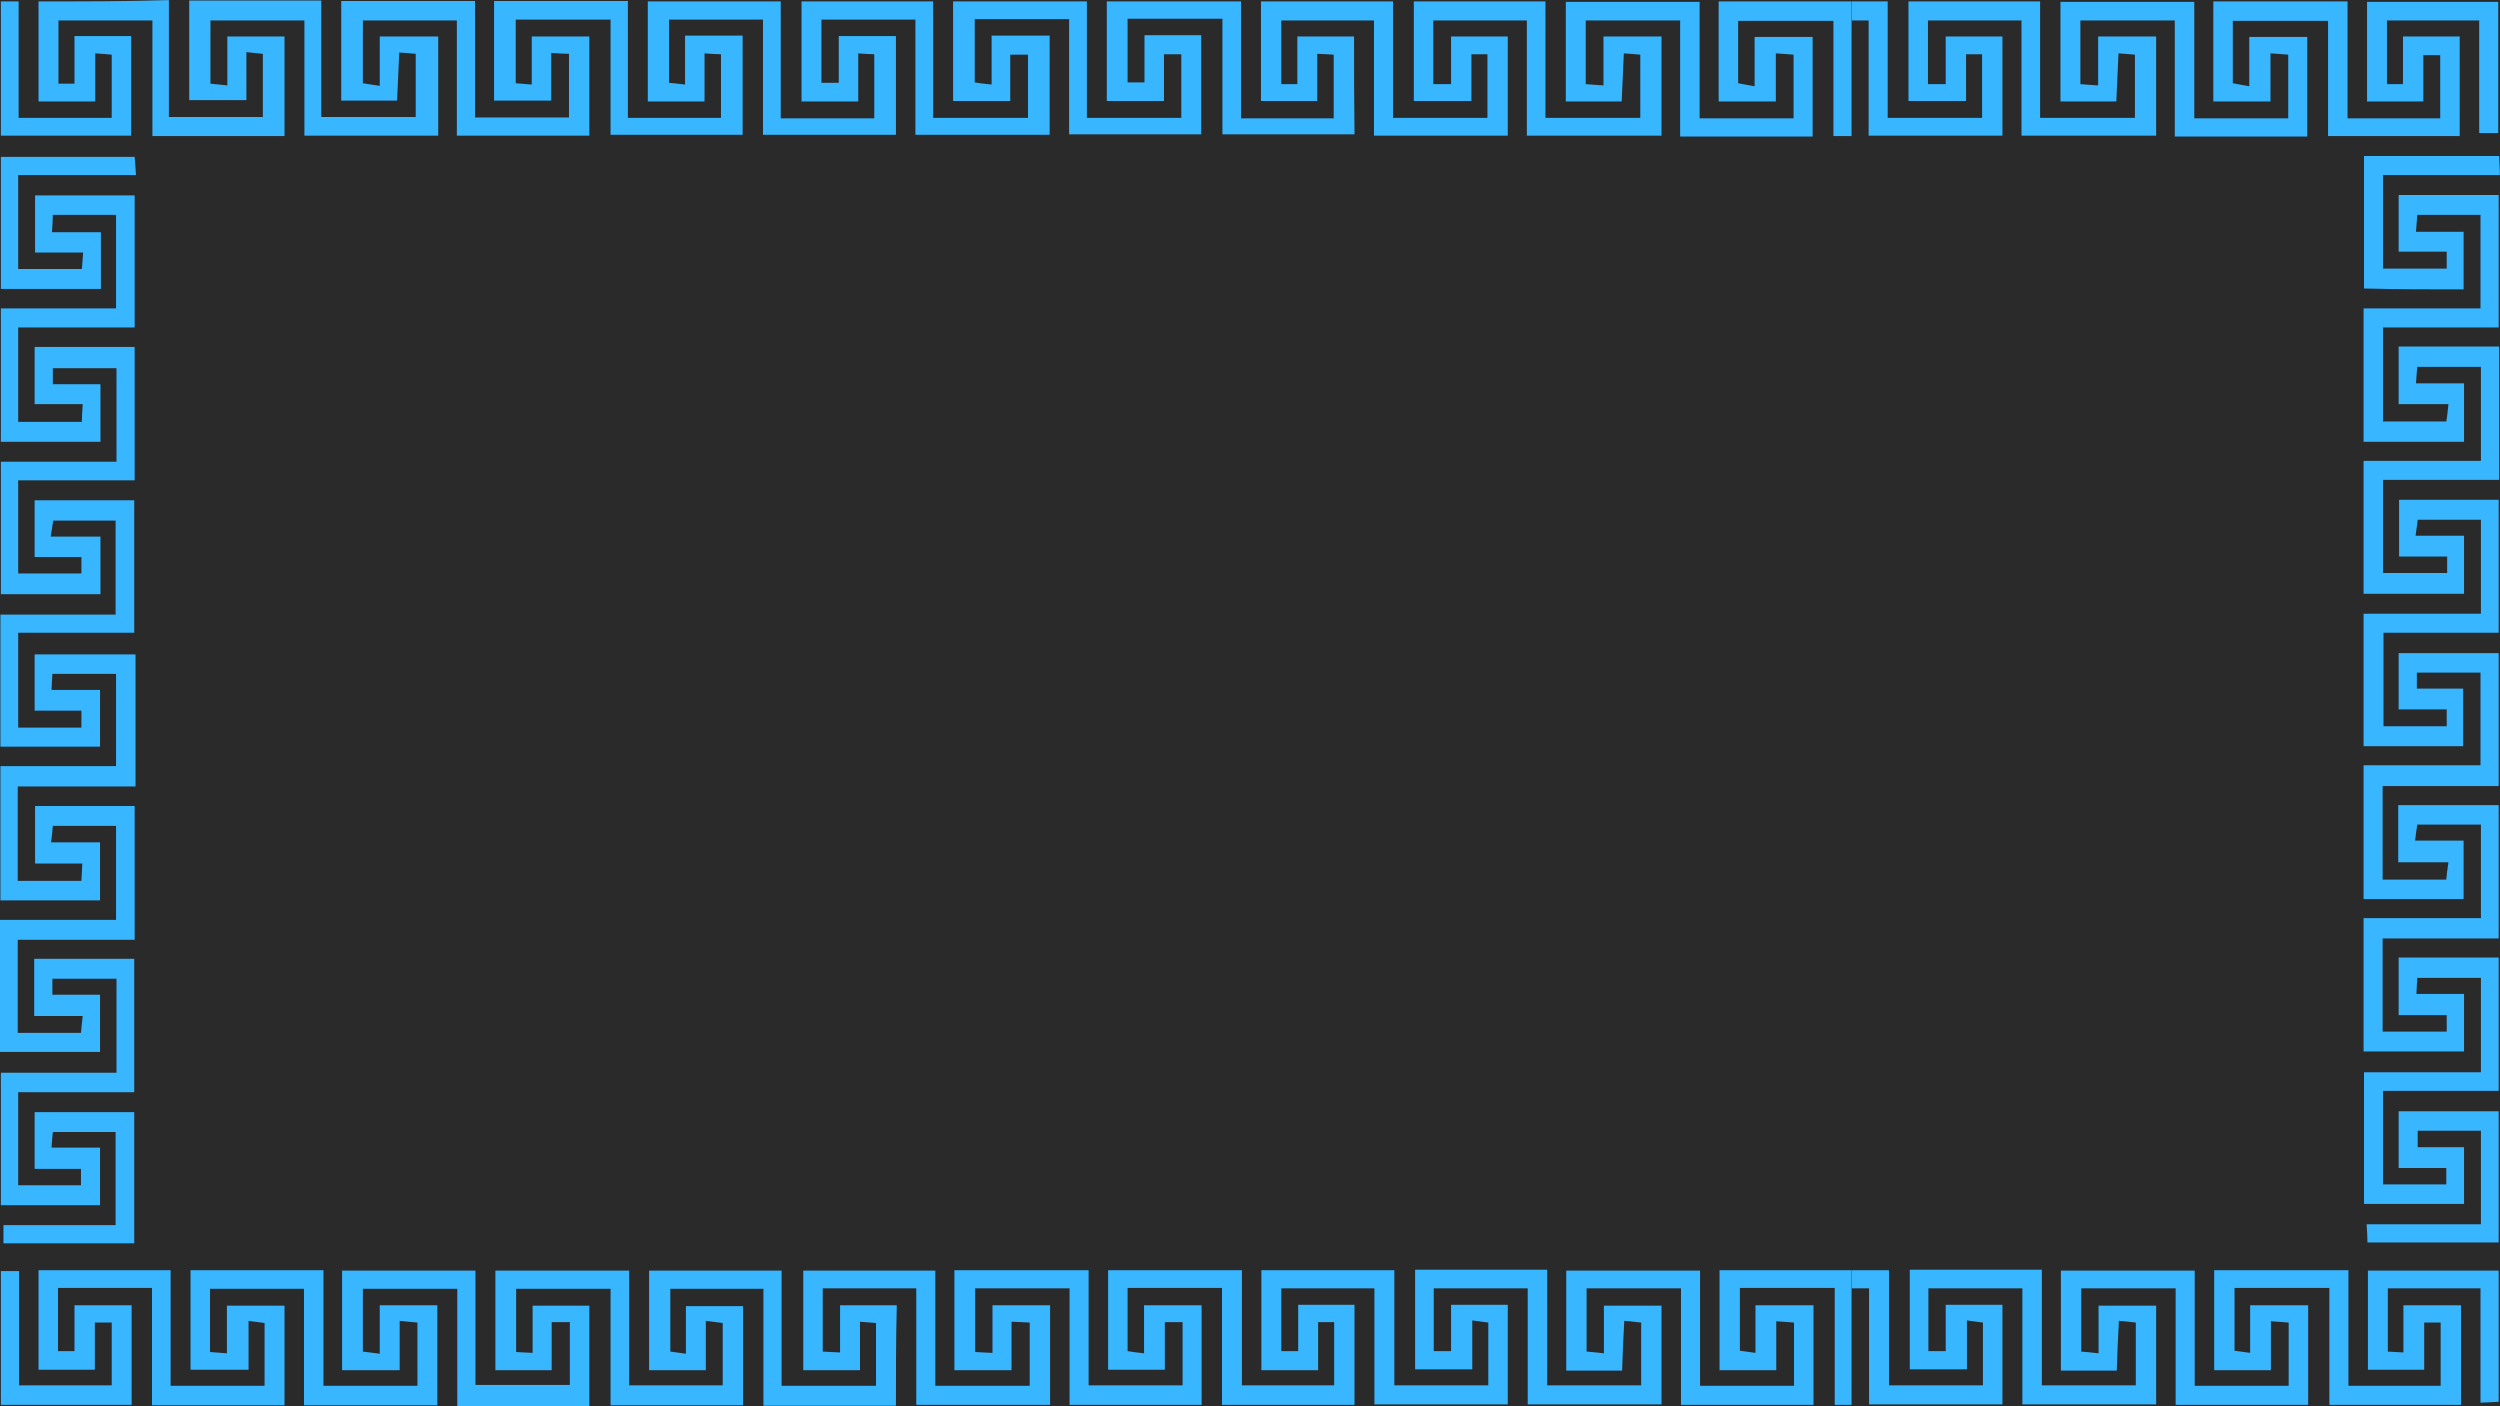 <svg xmlns="http://www.w3.org/2000/svg" xmlns:xlink="http://www.w3.org/1999/xlink" width="1920" zoomAndPan="magnify" viewBox="0 0 1440 810" height="1080" preserveAspectRatio="xMidYMid meet" version="1.0"><defs><clipPath id="19d5f11ee8"><path d="M 0 0 L 1066.5 0 L 1066.5 810 L 0 810 Z M 0 0 " clip-rule="nonzero"/></clipPath><clipPath id="5927edd1dc"><path d="M 1066.613 0 L 1439.918 0 L 1439.918 810 L 1066.613 810 Z M 1066.613 0 " clip-rule="nonzero"/></clipPath></defs><rect x="-144" width="1728" fill="#ffffff" y="-81" height="972" fill-opacity="1"/><rect x="-144" width="1728" fill="#2a2a2a" y="-81" height="972" fill-opacity="1"/><g clip-path="url(#19d5f11ee8)"><path fill="#38b6ff" d="M 516.055 809.688 C 490.613 809.688 465.918 809.688 439.73 809.688 C 439.73 787.238 439.73 765.039 439.73 742.344 C 421.273 742.344 404.062 742.344 386.105 742.344 C 386.105 753.816 386.105 765.539 386.105 778.508 C 388.348 778.758 391.094 779.258 395.082 779.754 C 395.082 770.027 395.082 761.547 395.082 752.32 C 406.559 752.32 417.031 752.32 428.008 752.32 C 428.008 771.273 428.008 789.98 428.008 809.438 C 403.066 809.438 378.121 809.438 351.684 809.438 C 351.684 787.488 351.684 765.289 351.684 742.344 C 332.977 742.344 315.52 742.344 297.309 742.344 C 297.309 754.066 297.309 765.789 297.309 778.758 C 300.055 779.008 302.797 779.008 306.789 779.258 C 306.789 769.777 306.789 761.051 306.789 752.07 C 318.012 752.07 328.238 752.07 339.461 752.07 C 339.461 771.273 339.461 790.48 339.461 809.938 C 314.27 809.938 289.578 809.938 263.391 809.938 C 263.391 787.488 263.391 765.289 263.391 742.344 C 244.684 742.344 227.223 742.344 209.016 742.344 C 209.016 754.066 209.016 765.789 209.016 778.508 C 211.508 778.758 214.504 779.258 218.742 779.754 C 218.742 769.777 218.742 761.051 218.742 751.82 C 230.465 751.82 240.691 751.82 251.914 751.82 C 251.914 770.777 251.914 789.484 251.914 809.438 C 226.723 809.438 201.281 809.438 175.094 809.438 C 175.094 787.488 175.094 765.289 175.094 742.344 C 156.637 742.344 139.176 742.344 120.969 742.344 C 120.969 754.316 120.969 766.039 120.969 778.758 C 123.715 779.008 126.707 779.258 130.695 779.508 C 130.695 770.027 130.695 761.547 130.695 752.07 C 142.172 752.07 152.645 752.07 163.871 752.07 C 163.871 771.273 163.871 789.98 163.871 809.438 C 138.43 809.438 113.488 809.438 87.547 809.438 C 87.547 786.738 87.547 764.539 87.547 741.844 C 69.09 741.844 51.629 741.844 33.422 741.844 C 33.422 754.066 33.422 765.789 33.422 778.258 C 36.414 778.258 39.41 778.258 42.902 778.258 C 42.902 769.281 42.902 761.051 42.902 751.82 C 54.125 751.82 64.602 751.82 75.824 751.82 C 75.824 770.777 75.824 789.734 75.824 809.188 C 50.633 809.188 25.941 809.188 0.5 809.188 C 0.5 783.746 0.5 758.305 0.5 732.117 C 3.742 732.117 6.984 732.117 10.973 732.117 C 10.973 754.066 10.973 775.516 10.973 797.965 C 28.934 797.965 46.391 797.965 64.352 797.965 C 64.352 785.992 64.352 774.27 64.352 761.797 C 61.109 761.797 58.363 761.797 54.625 761.797 C 54.625 771.273 54.625 779.754 54.625 788.984 C 43.648 788.984 33.422 788.984 22.199 788.984 C 22.199 770.027 22.199 751.32 22.199 731.617 C 47.141 731.617 72.082 731.617 98.273 731.617 C 98.273 753.816 98.273 775.516 98.273 798.211 C 116.98 798.211 134.438 798.211 152.395 798.211 C 152.395 786.242 152.395 774.52 152.395 762.047 C 149.902 761.797 147.16 761.297 143.168 760.801 C 143.168 770.277 143.168 779.258 143.168 788.984 C 131.445 788.984 120.969 788.984 109.746 788.984 C 109.746 770.027 109.746 751.07 109.746 731.617 C 135.188 731.617 160.129 731.617 186.316 731.617 C 186.316 753.816 186.316 775.516 186.316 798.211 C 204.773 798.211 222.234 798.211 240.441 798.211 C 240.441 786.488 240.441 774.766 240.441 761.797 C 237.699 761.547 234.707 761.297 230.215 760.801 C 230.215 771.027 230.215 780.004 230.215 789.234 C 218.242 789.234 208.016 789.234 197.043 789.234 C 197.043 770.027 197.043 751.32 197.043 731.867 C 221.984 731.867 247.426 731.867 273.863 731.867 C 273.863 753.316 273.863 775.016 273.863 797.715 C 292.57 797.715 310.031 797.715 328.238 797.715 C 328.238 785.992 328.238 774.02 328.238 761.547 C 324.746 761.547 321.754 761.547 317.762 761.547 C 317.762 771.027 317.762 780.004 317.762 789.234 C 306.289 789.234 296.062 789.234 285.34 789.234 C 285.34 770.027 285.34 751.32 285.34 731.867 C 310.531 731.867 335.969 731.867 362.41 731.867 C 362.41 753.566 362.41 775.266 362.41 797.965 C 380.867 797.965 398.324 797.965 416.285 797.965 C 416.285 786.242 416.285 774.766 416.285 762.047 C 413.789 761.797 410.797 761.297 406.559 760.801 C 406.559 770.777 406.559 779.754 406.559 789.234 C 395.332 789.234 385.105 789.234 373.883 789.234 C 373.883 770.277 373.883 751.32 373.883 731.867 C 398.824 731.867 423.766 731.867 450.207 731.867 C 450.207 753.816 450.207 775.766 450.207 798.211 C 468.914 798.211 486.371 798.211 504.578 798.211 C 504.578 786.242 504.578 774.52 504.578 762.047 C 501.836 761.797 499.094 761.547 495.352 761.297 C 495.352 770.777 495.352 779.754 495.352 789.234 C 484.125 789.234 473.902 789.234 462.676 789.234 C 462.676 770.527 462.676 751.57 462.676 731.867 C 487.617 731.867 512.562 731.867 538.75 731.867 C 538.75 754.066 538.75 775.766 538.75 798.211 C 557.457 798.211 574.918 798.211 593.125 798.211 C 593.125 786.242 593.125 774.52 593.125 761.797 C 590.133 761.547 587.137 761.547 582.648 761.297 C 582.648 771.027 582.648 780.004 582.648 789.234 C 571.176 789.234 560.949 789.234 549.727 789.234 C 549.727 770.027 549.727 751.32 549.727 731.617 C 575.164 731.617 600.605 731.617 627.047 731.617 C 627.047 753.566 627.047 775.516 627.047 797.965 C 645.504 797.965 662.961 797.965 681.168 797.965 C 681.168 785.742 681.168 774.02 681.168 761.547 C 678.176 761.547 675.184 761.547 670.945 761.547 C 670.945 770.777 670.945 779.508 670.945 788.984 C 659.469 788.984 649.242 788.984 638.27 788.984 C 638.27 770.027 638.27 751.07 638.27 731.617 C 663.711 731.617 688.902 731.617 715.34 731.617 C 715.34 753.566 715.34 775.266 715.34 797.965 C 733.297 797.965 750.508 797.965 768.469 797.965 C 768.469 785.992 768.469 774.02 768.469 761.547 C 765.723 761.547 762.98 761.547 759.238 761.547 C 759.238 771.027 759.238 779.754 759.238 789.234 C 747.766 789.234 737.539 789.234 726.562 789.234 C 726.562 770.027 726.562 751.07 726.562 731.617 C 752.004 731.617 776.949 731.617 803.137 731.617 C 803.137 753.816 803.137 775.516 803.137 797.965 C 821.594 797.965 839.055 797.965 857.262 797.965 C 857.262 785.992 857.262 774.27 857.262 761.797 C 854.766 761.547 852.023 761.051 848.031 760.551 C 848.031 770.277 848.031 779.008 848.031 788.734 C 836.559 788.734 826.332 788.734 815.109 788.734 C 815.109 770.277 815.109 751.32 815.109 731.367 C 840.051 731.367 865.242 731.367 891.184 731.367 C 891.184 753.816 891.184 775.516 891.184 797.965 C 909.891 797.965 927.098 797.965 945.309 797.965 C 945.309 785.742 945.309 774.02 945.309 761.797 C 942.312 761.547 939.57 761.051 935.578 760.801 C 935.082 770.527 934.582 779.754 934.332 789.484 C 923.359 789.484 913.133 789.484 902.156 789.484 C 902.156 770.277 902.156 751.32 902.156 731.867 C 927.348 731.867 952.789 731.867 979.227 731.867 C 979.227 754.066 979.227 775.766 979.227 798.211 C 997.684 798.211 1015.145 798.211 1033.352 798.211 C 1033.352 786.242 1033.352 774.52 1033.352 761.797 C 1030.109 761.547 1027.367 761.297 1023.125 761.051 C 1023.125 770.777 1023.125 779.754 1023.125 789.234 C 1011.652 789.234 1001.426 789.234 990.453 789.234 C 990.453 770.027 990.453 751.32 990.453 731.617 C 1015.895 731.617 1041.336 731.617 1067.773 731.617 C 1067.773 754.066 1067.773 775.766 1067.773 798.211 C 1085.98 798.211 1102.941 798.211 1120.898 798.211 C 1120.898 785.992 1120.898 774.52 1120.898 761.797 C 1117.906 761.797 1115.164 761.797 1111.422 761.797 C 1111.422 771.027 1111.422 779.508 1111.422 788.984 C 1100.445 788.984 1090.219 788.984 1078.996 788.984 C 1078.996 770.527 1078.996 751.57 1078.996 731.867 C 1103.688 731.867 1128.633 731.867 1154.32 731.867 C 1154.32 756.559 1154.32 781.5 1154.32 807.441 C 1151.078 807.691 1148.086 807.691 1143.848 807.941 C 1143.848 785.742 1143.848 764.293 1143.848 742.094 C 1125.637 742.094 1108.43 742.094 1090.469 742.094 C 1090.469 753.816 1090.469 765.789 1090.469 778.508 C 1093.215 778.758 1095.707 778.758 1099.449 779.008 C 1099.449 769.777 1099.449 761.297 1099.449 751.82 C 1110.922 751.82 1121.398 751.82 1132.621 751.82 C 1132.621 771.027 1132.621 789.734 1132.621 809.188 C 1107.43 809.188 1082.738 809.188 1056.797 809.188 C 1056.797 786.988 1056.797 765.039 1056.797 741.844 C 1038.09 741.844 1020.633 741.844 1002.176 741.844 C 1002.176 753.316 1002.176 764.789 1002.176 778.008 C 1004.172 778.258 1007.164 778.758 1011.152 779.258 C 1011.152 769.531 1011.152 761.051 1011.152 751.82 C 1022.629 751.82 1033.102 751.82 1044.578 751.82 C 1044.578 770.777 1044.578 789.484 1044.578 809.188 C 1019.387 809.188 994.441 809.188 968.254 809.188 C 968.254 786.988 968.254 764.789 968.254 742.094 C 949.547 742.094 932.336 742.094 913.879 742.094 C 913.879 754.066 913.879 765.789 913.879 778.508 C 916.871 778.758 919.617 779.008 923.855 779.508 C 923.855 770.027 923.855 761.547 923.855 752.07 C 935.328 752.07 946.055 752.07 957.031 752.07 C 957.031 770.777 957.031 789.484 957.031 808.938 C 931.84 808.938 906.398 808.938 879.957 808.938 C 879.957 787.238 879.957 765.039 879.957 742.094 C 861.25 742.094 843.793 742.094 825.836 742.094 C 825.836 754.066 825.836 765.789 825.836 778.258 C 828.828 778.258 831.82 778.258 835.812 778.258 C 835.812 769.281 835.812 760.801 835.812 751.57 C 847.285 751.57 857.512 751.57 868.484 751.57 C 868.484 770.527 868.484 789.234 868.484 808.938 C 843.293 808.938 818.102 808.938 791.664 808.938 C 791.664 786.488 791.664 764.789 791.664 742.094 C 773.457 742.094 755.996 742.094 738.039 742.094 C 738.039 753.816 738.039 765.539 738.039 778.258 C 741.031 778.258 743.773 778.258 747.766 778.258 C 747.766 769.281 747.766 760.801 747.766 751.57 C 758.988 751.57 769.215 751.57 780.191 751.57 C 780.191 770.777 780.191 789.734 780.191 809.188 C 755 809.188 730.055 809.188 703.867 809.188 C 703.867 786.738 703.867 764.539 703.867 741.844 C 685.16 741.844 667.699 741.844 649.492 741.844 C 649.492 754.066 649.492 765.789 649.492 778.258 C 652.238 778.758 654.73 779.008 658.973 779.508 C 658.973 769.777 658.973 761.051 658.973 751.82 C 670.695 751.82 680.922 751.82 692.145 751.82 C 692.145 770.777 692.145 789.734 692.145 809.188 C 667.203 809.188 642.262 809.188 616.07 809.188 C 616.07 787.238 616.07 765.039 616.07 742.094 C 597.363 742.094 579.906 742.094 561.695 742.094 C 561.695 754.066 561.695 766.039 561.695 778.758 C 564.691 779.008 567.434 779.008 571.672 779.258 C 571.672 769.777 571.672 761.051 571.672 751.82 C 583.398 751.82 593.621 751.82 604.848 751.82 C 604.848 770.777 604.848 789.734 604.848 809.188 C 579.156 809.188 553.965 809.188 527.777 809.188 C 527.777 786.738 527.777 764.789 527.777 742.094 C 509.566 742.094 492.109 742.094 473.902 742.094 C 473.902 754.066 473.902 765.789 473.902 778.508 C 476.895 778.758 479.637 778.758 483.879 779.008 C 483.879 769.531 483.879 761.051 483.879 751.82 C 495.102 751.82 505.578 751.82 516.551 751.82 C 516.055 770.777 516.055 789.73 516.055 809.688 Z M 779.941 21.016 C 768.965 21.016 758.738 21.016 747.266 21.016 C 747.266 30.492 747.266 39.223 747.266 48.453 C 743.523 48.453 740.781 48.453 738.039 48.453 C 738.039 35.73 738.039 23.758 738.039 11.789 C 755.996 11.789 773.207 11.789 791.414 11.789 C 791.414 34.234 791.414 56.184 791.414 78.133 C 817.852 78.133 843.043 78.133 868.484 78.133 C 868.484 58.68 868.484 40.223 868.484 21.016 C 857.512 21.016 847.285 21.016 835.812 21.016 C 835.812 30.246 835.812 38.973 835.812 48.453 C 831.57 48.453 828.828 48.453 825.586 48.453 C 825.586 35.73 825.586 24.258 825.586 11.789 C 843.543 11.789 861.004 11.789 879.461 11.789 C 879.461 34.234 879.461 56.184 879.461 78.133 C 905.898 78.133 931.34 78.133 957.031 78.133 C 957.031 58.93 957.031 40.223 957.031 21.016 C 946.055 21.016 935.328 21.016 923.605 21.016 C 923.605 30.246 923.605 39.223 923.605 49.199 C 919.367 48.949 916.375 48.703 913.383 48.453 C 913.383 35.73 913.383 24.008 913.383 11.789 C 931.59 11.789 949.047 11.789 967.754 11.789 C 967.754 34.484 967.754 56.434 967.754 78.633 C 993.945 78.633 1018.637 78.633 1044.078 78.633 C 1044.078 59.176 1044.078 40.469 1044.078 21.266 C 1032.855 21.266 1022.379 21.266 1010.656 21.266 C 1010.656 30.742 1010.656 39.723 1010.656 49.699 C 1006.664 48.949 1003.672 48.453 1001.176 47.953 C 1001.176 35.234 1001.176 23.758 1001.176 12.035 C 1019.387 12.035 1037.094 12.035 1056.051 12.035 C 1056.051 34.734 1056.051 56.434 1056.051 78.383 C 1081.988 78.383 1106.684 78.383 1131.875 78.383 C 1131.875 58.93 1131.875 40.223 1131.875 21.016 C 1120.898 21.016 1110.672 21.016 1099.199 21.016 C 1099.199 30.492 1099.199 39.223 1099.199 48.453 C 1095.457 48.453 1092.715 48.453 1089.973 48.453 C 1089.973 35.73 1089.973 23.758 1089.973 11.789 C 1107.93 11.789 1125.141 11.789 1143.098 11.789 C 1143.098 33.734 1143.098 54.688 1143.098 76.637 C 1147.34 76.637 1150.582 76.637 1154.074 76.637 C 1154.074 51.195 1154.074 26.254 1154.074 1.062 C 1128.383 1.062 1103.191 1.062 1078.496 1.062 C 1078.496 20.766 1078.496 39.723 1078.496 58.43 C 1089.723 58.43 1099.949 58.43 1110.922 58.43 C 1110.922 49.199 1110.922 40.719 1110.922 31.742 C 1114.664 31.742 1117.656 31.742 1120.648 31.742 C 1120.648 44.211 1120.648 55.934 1120.648 68.156 C 1102.941 68.156 1085.73 68.156 1067.273 68.156 C 1067.273 45.461 1067.273 23.262 1067.273 0.812 C 1040.586 0.812 1015.145 0.812 989.953 0.812 C 989.953 20.516 989.953 39.223 989.953 58.43 C 1000.926 58.43 1011.152 58.43 1022.875 58.43 C 1022.875 48.949 1022.875 40.223 1022.875 30.742 C 1027.117 30.992 1030.109 31.242 1033.102 31.492 C 1033.102 44.211 1033.102 55.934 1033.102 68.156 C 1014.895 68.156 997.438 68.156 978.98 68.156 C 978.98 45.211 978.98 23.262 978.98 1.062 C 952.539 1.062 927.098 1.062 901.906 1.062 C 901.906 20.766 901.906 39.723 901.906 58.43 C 913.133 58.43 923.359 58.43 934.082 58.43 C 934.582 48.949 934.832 40.223 935.328 30.742 C 939.32 30.992 942.062 31.242 944.809 31.492 C 944.809 44.211 944.809 56.184 944.809 67.906 C 926.352 67.906 908.891 67.906 890.184 67.906 C 890.184 44.961 890.184 22.762 890.184 0.812 C 864.246 0.812 839.551 0.812 814.359 0.812 C 814.359 20.266 814.359 39.223 814.359 58.18 C 825.586 58.18 836.059 58.18 847.535 58.18 C 847.535 48.949 847.535 40.223 847.535 31.242 C 851.027 31.242 853.77 31.242 856.762 31.242 C 856.762 43.715 856.762 55.684 856.762 67.906 C 838.555 67.906 821.094 67.906 802.387 67.906 C 802.387 44.961 802.387 22.762 802.387 0.812 C 776.199 0.812 751.008 0.812 726.316 0.812 C 726.316 20.516 726.316 39.473 726.316 58.18 C 737.539 58.18 747.766 58.18 758.738 58.18 C 758.738 48.949 758.738 40.473 758.738 30.992 C 762.73 31.242 765.473 31.242 768.219 31.492 C 768.219 44.211 768.219 55.934 768.219 68.156 C 750.508 68.156 733.297 68.156 714.84 68.156 C 714.84 45.461 714.84 23.262 714.84 0.812 C 688.152 0.812 662.961 0.812 637.52 0.812 C 637.52 20.516 637.52 39.223 637.52 58.18 C 648.496 58.18 658.723 58.18 670.445 58.18 C 670.445 48.703 670.445 39.973 670.445 31.242 C 674.684 31.242 677.18 31.242 680.422 31.242 C 680.422 43.715 680.422 55.684 680.422 67.906 C 662.215 67.906 644.754 67.906 626.047 67.906 C 626.047 44.961 626.047 22.762 626.047 0.812 C 599.859 0.812 574.668 0.812 548.977 0.812 C 548.977 20.266 548.977 39.223 548.977 58.18 C 559.949 58.18 570.426 58.18 581.898 58.18 C 581.898 48.949 581.898 40.473 581.898 31.492 C 585.891 31.492 588.883 31.492 592.125 31.492 C 592.125 44.211 592.125 56.184 592.125 67.906 C 573.668 67.906 556.211 67.906 537.504 67.906 C 537.504 44.961 537.504 22.762 537.504 0.812 C 511.562 0.812 486.871 0.812 461.68 0.812 C 461.68 20.266 461.68 39.223 461.68 58.43 C 472.652 58.43 482.879 58.43 494.352 58.43 C 494.352 49.199 494.352 40.223 494.352 30.742 C 498.344 30.992 500.84 31.242 503.582 31.242 C 503.582 43.961 503.582 55.934 503.582 68.156 C 485.625 68.156 468.414 68.156 449.707 68.156 C 449.707 45.461 449.707 23.262 449.707 0.812 C 423.27 0.812 398.324 0.812 373.133 0.812 C 373.133 20.266 373.133 39.223 373.133 58.43 C 384.109 58.43 394.336 58.43 405.809 58.43 C 405.809 49.199 405.809 40.223 405.809 30.742 C 409.801 30.992 412.543 31.242 415.285 31.242 C 415.285 43.961 415.285 55.934 415.285 67.906 C 397.328 67.906 380.117 67.906 361.66 67.906 C 361.66 44.961 361.66 22.762 361.66 0.562 C 335.223 0.562 310.281 0.562 284.59 0.562 C 284.59 20.02 284.59 38.973 284.59 57.93 C 295.812 57.93 306.289 57.93 317.512 57.93 C 317.512 48.453 317.512 39.973 317.512 30.492 C 321.504 30.742 324.496 30.992 327.738 30.992 C 327.738 43.715 327.738 55.438 327.738 67.656 C 309.531 67.656 292.074 67.656 273.613 67.656 C 273.613 44.961 273.613 22.762 273.613 0.562 C 247.176 0.562 221.734 0.562 196.543 0.562 C 196.543 20.266 196.543 39.223 196.543 57.93 C 207.77 57.93 217.996 57.93 228.719 57.93 C 229.219 48.453 229.469 39.723 229.965 30.246 C 233.957 30.492 236.699 30.742 239.445 30.992 C 239.445 43.715 239.445 55.684 239.445 67.41 C 220.988 67.41 203.777 67.41 185.07 67.41 C 185.07 44.461 185.07 22.512 185.07 0.312 C 158.883 0.312 133.938 0.312 108.996 0.312 C 108.996 20.02 108.996 38.727 108.996 57.68 C 120.223 57.68 130.449 57.68 141.922 57.68 C 141.922 48.203 141.922 39.473 141.922 29.996 C 145.91 30.492 148.656 30.742 151.398 30.992 C 151.398 43.465 151.398 55.188 151.398 67.41 C 133.441 67.41 115.98 67.41 97.273 67.41 C 97.273 44.461 97.273 22.262 97.273 0.062 C 72.332 0.812 47.141 0.812 22.199 0.812 C 22.199 20.516 22.199 39.223 22.199 58.43 C 33.172 58.43 43.398 58.43 54.871 58.43 C 54.871 48.949 54.871 40.223 54.871 30.742 C 58.863 30.992 61.605 31.242 64.352 31.492 C 64.352 43.961 64.352 55.684 64.352 67.906 C 46.391 67.906 29.184 67.906 10.727 67.906 C 10.727 45.211 10.727 23.262 10.727 0.812 C 6.734 0.812 3.742 0.812 0.5 0.812 C 0.5 26.754 0.5 52.441 0.5 78.133 C 25.941 78.133 50.633 78.133 75.574 78.133 C 75.574 58.68 75.574 39.723 75.574 20.766 C 64.602 20.766 54.125 20.766 42.902 20.766 C 42.902 30.246 42.902 38.973 42.902 48.203 C 39.16 48.203 36.414 48.203 33.672 48.203 C 33.672 35.48 33.672 23.512 33.672 11.789 C 51.879 11.789 69.34 11.789 87.797 11.789 C 87.797 34.484 87.797 56.434 87.797 78.383 C 113.984 78.383 138.926 78.383 163.871 78.383 C 163.871 58.93 163.871 39.973 163.871 21.016 C 152.895 21.016 142.418 21.016 130.945 21.016 C 130.945 30.492 130.945 39.473 130.945 49.199 C 126.707 48.703 123.715 48.453 121.219 48.203 C 121.219 35.234 121.219 23.512 121.219 11.789 C 139.676 11.789 156.887 11.789 175.344 11.789 C 175.344 34.484 175.344 56.184 175.344 78.133 C 201.781 78.133 226.973 78.133 252.414 78.133 C 252.414 58.68 252.414 40.223 252.414 21.016 C 241.191 21.016 230.715 21.016 218.742 21.016 C 218.742 30.492 218.742 39.473 218.742 49.449 C 214.504 48.703 211.508 48.453 209.016 47.953 C 209.016 34.984 209.016 23.262 209.016 11.789 C 227.473 11.789 244.934 11.789 263.141 11.789 C 263.141 34.484 263.141 56.184 263.141 78.133 C 289.078 78.133 314.27 78.133 339.461 78.133 C 339.461 58.68 339.461 39.723 339.461 21.016 C 327.988 21.016 317.512 21.016 306.289 21.016 C 306.289 30.492 306.289 38.973 306.289 48.703 C 302.547 48.453 299.805 48.203 297.062 47.953 C 297.062 34.984 297.062 23.262 297.062 11.289 C 315.27 11.289 332.727 11.289 351.684 11.289 C 351.684 33.984 351.684 56.184 351.684 77.633 C 377.875 77.633 402.566 77.633 427.758 77.633 C 427.758 58.18 427.758 39.723 427.758 20.516 C 416.781 20.516 406.059 20.516 394.586 20.516 C 394.586 30.246 394.586 38.973 394.586 48.703 C 390.844 48.203 388.098 47.953 385.355 47.703 C 385.355 35.234 385.355 23.512 385.355 11.289 C 403.312 11.289 420.773 11.289 439.48 11.289 C 439.48 33.984 439.48 55.684 439.48 77.633 C 465.668 77.633 490.613 77.633 516.055 77.633 C 516.055 58.18 516.055 39.723 516.055 20.766 C 505.078 20.766 494.602 20.766 483.129 20.766 C 483.129 30.246 483.129 38.727 483.129 47.703 C 479.137 47.703 476.395 47.703 473.152 47.703 C 473.152 34.984 473.152 23.512 473.152 11.289 C 491.359 11.289 508.57 11.289 527.277 11.289 C 527.277 33.738 527.277 55.684 527.277 77.633 C 553.715 77.633 578.906 77.633 604.598 77.633 C 604.598 58.18 604.598 39.723 604.598 20.516 C 593.375 20.516 582.898 20.516 571.176 20.516 C 571.176 29.996 571.176 38.727 571.176 48.703 C 566.684 48.203 563.941 47.953 561.449 47.453 C 561.449 34.484 561.449 22.762 561.449 11.039 C 579.656 11.039 597.113 11.039 615.82 11.039 C 615.82 33.738 615.82 55.438 615.82 77.387 C 642.012 77.387 666.953 77.387 691.895 77.387 C 691.895 57.68 691.895 38.973 691.895 20.27 C 680.672 20.27 670.195 20.27 659.219 20.27 C 659.219 29.496 659.219 37.977 659.219 47.453 C 655.48 47.453 652.734 47.453 649.492 47.453 C 649.492 34.984 649.492 23.262 649.492 10.789 C 667.453 10.789 684.91 10.789 704.117 10.789 C 704.117 33.238 704.117 55.188 704.117 77.387 C 730.555 77.387 755.246 77.387 780.191 77.387 C 779.941 58.93 779.941 40.223 779.941 21.016 Z M 1134.117 166.68 C 1134.117 155.453 1134.117 144.977 1134.117 133.504 C 1124.641 133.504 1116.16 133.504 1106.684 133.504 C 1106.934 129.516 1107.18 126.52 1107.43 123.777 C 1120.152 123.777 1131.875 123.777 1143.848 123.777 C 1143.848 141.984 1143.848 159.445 1143.848 177.652 C 1120.898 177.652 1098.699 177.652 1076.504 177.652 C 1076.504 203.84 1076.504 228.785 1076.504 254.473 C 1095.957 254.473 1114.914 254.473 1134.367 254.473 C 1134.367 243.5 1134.367 232.773 1134.367 220.801 C 1125.141 220.801 1116.41 220.801 1106.684 220.801 C 1106.934 216.812 1107.18 214.066 1107.43 211.324 C 1119.902 211.324 1131.625 211.324 1144.094 211.324 C 1144.094 229.531 1144.094 246.992 1144.094 265.449 C 1121.398 265.449 1099.199 265.449 1076.504 265.449 C 1076.504 291.637 1076.504 316.582 1076.504 342.02 C 1095.957 342.02 1114.914 342.02 1134.367 342.02 C 1134.367 330.797 1134.367 320.32 1134.367 308.598 C 1124.891 308.598 1115.91 308.598 1106.434 308.598 C 1106.934 304.609 1107.43 302.113 1107.68 299.371 C 1120.152 299.371 1131.875 299.371 1144.094 299.371 C 1144.094 317.578 1144.094 334.789 1144.094 353.496 C 1121.148 353.496 1099.199 353.496 1076.504 353.496 C 1076.504 379.684 1076.504 404.625 1076.504 429.816 C 1095.957 429.816 1114.914 429.816 1133.871 429.816 C 1133.871 418.594 1133.871 408.117 1133.871 396.645 C 1124.391 396.645 1115.91 396.645 1107.18 396.645 C 1107.18 393.152 1107.18 390.41 1107.18 387.414 C 1119.902 387.414 1131.875 387.414 1143.848 387.414 C 1143.848 405.375 1143.848 422.586 1143.848 440.793 C 1121.148 440.793 1098.949 440.793 1076.504 440.793 C 1076.504 467.23 1076.504 492.672 1076.504 517.863 C 1096.207 517.863 1114.914 517.863 1134.117 517.863 C 1134.117 506.641 1134.117 495.914 1134.117 484.191 C 1124.641 484.191 1115.66 484.191 1106.184 484.191 C 1106.684 480.199 1106.934 477.707 1107.43 474.961 C 1119.902 474.961 1131.625 474.961 1144.094 474.961 C 1144.094 492.922 1144.094 510.379 1144.094 528.836 C 1121.398 528.836 1099.199 528.836 1076.504 528.836 C 1076.504 555.027 1076.504 579.969 1076.504 605.66 C 1095.957 605.66 1114.664 605.66 1134.367 605.66 C 1134.367 594.684 1134.367 584.211 1134.367 572.488 C 1125.141 572.488 1116.41 572.488 1106.934 572.488 C 1107.18 568.746 1107.18 566 1107.43 563.258 C 1120.152 563.258 1132.125 563.258 1144.098 563.258 C 1144.098 581.465 1144.098 598.926 1144.098 617.633 C 1121.148 617.633 1098.949 617.633 1076.754 617.633 C 1076.754 643.57 1076.754 668.266 1076.754 693.457 C 1096.457 693.457 1115.66 693.457 1134.367 693.457 C 1134.367 682.23 1134.367 672.004 1134.367 660.781 C 1125.141 660.781 1116.66 660.781 1107.68 660.781 C 1107.68 657.039 1107.68 654.047 1107.68 651.305 C 1120.402 651.305 1132.125 651.305 1144.098 651.305 C 1144.098 669.262 1144.098 686.723 1144.098 705.18 C 1121.648 705.18 1100.199 705.18 1078.25 705.18 C 1078.496 709.418 1078.746 712.41 1078.746 715.656 C 1104.438 715.656 1129.379 715.656 1154.32 715.656 C 1154.32 689.715 1154.32 664.773 1154.32 640.078 C 1134.617 640.078 1115.66 640.078 1096.707 640.078 C 1096.707 651.055 1096.707 661.281 1096.707 672.754 C 1106.184 672.754 1114.914 672.754 1124.141 672.754 C 1124.141 676.746 1124.141 679.738 1124.141 682.23 C 1111.422 682.23 1099.699 682.23 1087.727 682.23 C 1087.727 664.273 1087.727 646.812 1087.727 628.355 C 1110.426 628.355 1132.371 628.355 1154.32 628.355 C 1154.32 602.168 1154.32 577.227 1154.32 551.535 C 1134.867 551.535 1115.91 551.535 1096.707 551.535 C 1096.707 562.758 1096.707 573.234 1096.707 584.707 C 1106.434 584.707 1115.164 584.707 1124.391 584.707 C 1124.391 588.449 1124.391 591.191 1124.391 594.188 C 1111.672 594.188 1099.699 594.188 1087.477 594.188 C 1087.477 576.227 1087.477 559.02 1087.477 540.562 C 1110.176 540.562 1132.371 540.562 1154.32 540.562 C 1154.32 513.871 1154.32 488.93 1154.32 463.738 C 1134.867 463.738 1115.91 463.738 1096.457 463.738 C 1096.457 474.715 1096.457 484.941 1096.457 496.664 C 1105.934 496.664 1115.164 496.664 1125.391 496.664 C 1124.641 501.152 1124.391 504.145 1124.141 506.641 C 1111.172 506.641 1099.449 506.641 1087.477 506.641 C 1087.477 488.68 1087.477 471.473 1087.477 452.766 C 1110.176 452.766 1132.125 452.766 1154.32 452.766 C 1154.32 426.324 1154.32 401.383 1154.32 376.191 C 1134.617 376.191 1115.66 376.191 1096.707 376.191 C 1096.707 387.168 1096.707 397.395 1096.707 408.617 C 1106.184 408.617 1114.914 408.617 1124.391 408.617 C 1124.391 412.605 1124.391 415.602 1124.391 418.344 C 1111.672 418.344 1099.949 418.344 1087.977 418.344 C 1087.977 400.387 1087.977 382.926 1087.977 364.469 C 1110.672 364.469 1132.371 364.469 1154.32 364.469 C 1154.32 338.031 1154.32 312.84 1154.32 287.898 C 1134.617 287.898 1115.66 287.898 1096.953 287.898 C 1096.953 299.121 1096.953 309.348 1096.953 320.57 C 1106.434 320.57 1115.414 320.57 1124.641 320.57 C 1124.641 324.312 1124.641 327.055 1124.641 330.051 C 1111.922 330.051 1099.949 330.051 1087.727 330.051 C 1087.727 312.09 1087.727 295.129 1087.727 276.422 C 1110.426 276.422 1132.621 276.422 1154.57 276.422 C 1154.57 249.734 1154.57 224.543 1154.57 199.602 C 1135.117 199.602 1116.16 199.602 1096.707 199.602 C 1096.707 210.574 1096.707 220.801 1096.707 232.773 C 1106.184 232.773 1115.164 232.773 1125.391 232.773 C 1124.891 237.512 1124.641 240.258 1124.141 242.75 C 1111.172 242.75 1099.449 242.75 1087.727 242.75 C 1087.727 224.543 1087.727 207.086 1087.727 188.629 C 1110.422 188.629 1132.125 188.629 1154.32 188.629 C 1154.32 162.438 1154.32 137.496 1154.32 112.305 C 1134.617 112.305 1115.91 112.305 1096.707 112.305 C 1096.707 123.277 1096.707 133.504 1096.707 144.977 C 1106.184 144.977 1114.914 144.977 1124.391 144.977 C 1124.391 148.969 1124.391 151.961 1124.391 154.707 C 1111.672 154.707 1099.949 154.707 1087.727 154.707 C 1087.727 136.746 1087.727 119.289 1087.727 100.832 C 1110.422 100.832 1132.125 100.832 1155.07 100.832 C 1154.82 96.59 1154.82 93.098 1154.57 89.855 C 1127.883 89.855 1102.441 89.855 1076.75 89.855 C 1076.75 115.297 1076.75 139.988 1076.75 166.18 C 1095.957 166.68 1114.914 166.68 1134.117 166.68 Z M 10.477 364.469 C 33.422 364.469 55.621 364.469 77.32 364.469 C 77.32 338.031 77.32 313.09 77.32 288.145 C 57.617 288.145 38.91 288.145 19.953 288.145 C 19.953 299.121 19.953 309.598 19.953 320.82 C 29.184 320.82 37.664 320.82 46.891 320.82 C 46.891 324.812 46.891 327.555 46.891 330.297 C 34.172 330.297 22.199 330.297 10.477 330.297 C 10.477 312.09 10.477 295.129 10.477 276.672 C 33.422 276.672 55.621 276.672 77.57 276.672 C 77.57 250.234 77.57 225.293 77.57 199.852 C 58.113 199.852 39.16 199.852 19.953 199.852 C 19.953 210.824 19.953 221.051 19.953 232.773 C 29.184 232.773 37.91 232.773 47.641 232.773 C 47.391 237.266 47.141 240.008 47.141 243 C 34.422 243 22.699 243 10.477 243 C 10.477 225.043 10.477 207.582 10.477 188.629 C 33.172 188.629 55.371 188.629 77.57 188.629 C 77.57 162.188 77.57 137.246 77.57 112.555 C 57.867 112.555 38.91 112.555 20.203 112.555 C 20.203 123.777 20.203 134.004 20.203 145.477 C 29.68 145.477 38.41 145.477 47.891 145.477 C 47.641 149.469 47.391 151.961 47.141 154.957 C 34.668 154.957 22.945 154.957 10.477 154.957 C 10.477 136.996 10.477 119.539 10.477 100.832 C 33.172 100.832 55.371 100.832 78.316 100.832 C 78.07 96.34 77.82 93.348 77.57 90.355 C 51.379 90.355 25.941 90.355 0.5 90.355 C 0.5 116.293 0.5 141.238 0.5 166.43 C 20.203 166.43 38.91 166.43 58.113 166.43 C 58.113 155.453 58.113 145.227 58.113 133.754 C 48.637 133.754 39.906 133.754 29.93 133.754 C 30.18 129.762 30.43 126.77 30.43 123.777 C 43.148 123.777 54.871 123.777 66.844 123.777 C 66.844 141.984 66.844 159.195 66.844 177.652 C 44.148 177.652 22.199 177.652 0.5 177.652 C 0.5 204.09 0.5 229.281 0.5 254.473 C 20.203 254.473 39.16 254.473 57.867 254.473 C 57.867 243.25 57.867 233.023 57.867 221.301 C 48.387 221.301 39.656 221.301 30.43 221.301 C 30.43 217.309 30.43 214.816 30.43 212.074 C 43.148 212.074 55.121 212.074 67.094 212.074 C 67.094 230.281 67.094 247.492 67.094 265.949 C 44.398 265.949 22.199 265.949 0.5 265.949 C 0.5 292.387 0.5 317.328 0.5 342.27 C 20.203 342.27 39.16 342.27 57.867 342.27 C 57.867 331.047 57.867 320.82 57.867 309.098 C 48.137 309.098 39.16 309.098 29.184 309.098 C 29.93 305.105 30.18 302.363 30.68 299.867 C 43.148 299.867 54.871 299.867 66.594 299.867 C 66.594 318.078 66.594 335.535 66.594 353.992 C 43.898 353.992 22.199 353.992 0.25 353.992 C 0.25 380.184 0.25 405.125 0.25 430.066 C 19.953 430.066 38.91 430.066 57.617 430.066 C 57.617 418.844 57.617 408.617 57.617 397.395 C 48.137 397.395 39.16 397.395 29.68 397.395 C 29.93 393.652 29.93 390.906 30.18 388.164 C 42.902 388.164 54.871 388.164 66.844 388.164 C 66.844 406.121 66.844 423.332 66.844 441.289 C 44.148 441.289 22.449 441.289 0.25 441.289 C 0.25 467.48 0.25 492.922 0.25 518.613 C 19.703 518.613 38.66 518.613 57.617 518.613 C 57.617 507.387 57.617 496.91 57.617 485.188 C 47.891 485.188 39.16 485.188 29.434 485.188 C 29.93 481.199 30.18 478.703 30.43 475.711 C 42.902 475.711 54.625 475.711 66.844 475.711 C 66.844 493.668 66.844 511.129 66.844 529.836 C 43.898 529.836 21.949 529.836 0 529.836 C 0 556.023 0 580.719 0 605.91 C 19.703 605.91 38.66 605.91 57.617 605.91 C 57.617 594.684 57.617 584.211 57.617 572.984 C 48.137 572.984 39.16 572.984 30.18 572.984 C 30.18 569.242 30.18 566.5 30.18 563.758 C 42.902 563.758 54.871 563.758 67.094 563.758 C 67.094 581.965 67.094 598.926 67.094 617.883 C 44.398 617.883 22.449 617.883 0.5 617.883 C 0.5 644.32 0.5 669.262 0.5 694.203 C 20.203 694.203 38.66 694.203 57.617 694.203 C 57.617 682.98 57.617 672.504 57.617 661.031 C 48.137 661.031 39.16 661.031 29.68 661.031 C 29.93 657.289 30.18 654.547 30.43 652.051 C 42.902 652.051 54.625 652.051 66.594 652.051 C 66.594 670.012 66.594 687.469 66.594 705.676 C 44.398 705.676 23.195 705.676 1.996 705.676 C 1.996 709.668 1.996 712.91 1.996 716.152 C 27.438 716.152 52.379 716.152 77.32 716.152 C 77.32 690.215 77.32 665.27 77.32 640.578 C 57.617 640.578 38.66 640.578 19.953 640.578 C 19.953 651.801 19.953 662.027 19.953 673.254 C 29.184 673.254 37.664 673.254 46.641 673.254 C 46.641 676.992 46.641 679.988 46.641 682.73 C 34.172 682.73 22.449 682.73 10.477 682.73 C 10.477 664.773 10.477 647.312 10.477 629.105 C 33.172 629.105 55.121 629.105 77.32 629.105 C 77.32 602.914 77.32 577.477 77.32 552.285 C 57.617 552.285 38.66 552.285 19.703 552.285 C 19.703 563.258 19.703 573.734 19.703 585.207 C 28.934 585.207 37.91 585.207 47.641 585.207 C 47.141 589.445 46.891 592.441 46.641 594.934 C 33.672 594.934 22.199 594.934 10.227 594.934 C 10.227 576.977 10.227 559.766 10.227 541.309 C 32.922 541.309 55.121 541.309 77.57 541.309 C 77.57 514.871 77.57 489.93 77.57 464.238 C 58.113 464.238 39.41 464.238 20.203 464.238 C 20.203 475.461 20.203 485.938 20.203 497.41 C 29.434 497.41 38.16 497.41 47.391 497.41 C 47.141 501.402 47.141 504.395 46.891 507.387 C 34.172 507.387 22.449 507.387 10.227 507.387 C 10.227 489.18 10.227 471.969 10.227 453.012 C 32.922 453.012 55.121 453.012 78.07 453.012 C 78.07 439.047 78.07 426.574 78.07 414.105 C 78.07 401.633 78.07 389.16 78.07 376.941 C 57.617 376.941 38.66 376.941 19.953 376.941 C 19.953 387.914 19.953 398.391 19.953 409.363 C 29.184 409.363 37.664 409.363 46.891 409.363 C 46.891 413.105 46.891 416.098 46.891 419.094 C 34.422 419.094 22.699 419.094 10.477 419.094 C 10.477 400.637 10.477 383.426 10.477 364.469 Z M 10.477 364.469 " fill-opacity="1" fill-rule="nonzero"/></g><g clip-path="url(#5927edd1dc)"><path fill="#38b6ff" d="M 800.973 809.688 C 775.531 809.688 750.84 809.688 724.648 809.688 C 724.648 787.238 724.648 765.039 724.648 742.344 C 706.191 742.344 688.98 742.344 671.023 742.344 C 671.023 753.816 671.023 765.539 671.023 778.508 C 673.27 778.758 676.012 779.258 680.004 779.754 C 680.004 770.027 680.004 761.547 680.004 752.32 C 691.477 752.32 701.953 752.32 712.926 752.32 C 712.926 771.273 712.926 789.98 712.926 809.438 C 687.984 809.438 663.043 809.438 636.605 809.438 C 636.605 787.488 636.605 765.289 636.605 742.344 C 617.898 742.344 600.438 742.344 582.23 742.344 C 582.23 754.066 582.23 765.789 582.23 778.758 C 584.973 779.008 587.719 779.008 591.707 779.258 C 591.707 769.777 591.707 761.051 591.707 752.07 C 602.934 752.07 613.16 752.07 624.383 752.07 C 624.383 771.273 624.383 790.48 624.383 809.938 C 599.191 809.938 574.496 809.938 548.309 809.938 C 548.309 787.488 548.309 765.289 548.309 742.344 C 529.602 742.344 512.145 742.344 493.934 742.344 C 493.934 754.066 493.934 765.789 493.934 778.508 C 496.43 778.758 499.422 779.258 503.664 779.754 C 503.664 769.777 503.664 761.051 503.664 751.82 C 515.387 751.82 525.613 751.82 536.836 751.82 C 536.836 770.777 536.836 789.484 536.836 809.438 C 511.645 809.438 486.203 809.438 460.012 809.438 C 460.012 787.488 460.012 765.289 460.012 742.344 C 441.555 742.344 424.098 742.344 405.891 742.344 C 405.891 754.316 405.891 766.039 405.891 778.758 C 408.633 779.008 411.625 779.258 415.617 779.508 C 415.617 770.027 415.617 761.547 415.617 752.07 C 427.09 752.07 437.566 752.07 448.789 752.07 C 448.789 771.273 448.789 789.98 448.789 809.438 C 423.348 809.438 398.406 809.438 372.465 809.438 C 372.465 786.738 372.465 764.539 372.465 741.844 C 354.008 741.844 336.551 741.844 318.344 741.844 C 318.344 754.066 318.344 765.789 318.344 778.258 C 321.336 778.258 324.328 778.258 327.82 778.258 C 327.82 769.281 327.82 761.051 327.82 751.82 C 339.043 751.82 349.52 751.82 360.742 751.82 C 360.742 770.777 360.742 789.734 360.742 809.188 C 335.551 809.188 310.859 809.188 285.418 809.188 C 285.418 783.746 285.418 758.305 285.418 732.117 C 288.66 732.117 291.902 732.117 295.895 732.117 C 295.895 754.066 295.895 775.516 295.895 797.965 C 313.852 797.965 331.312 797.965 349.27 797.965 C 349.27 785.992 349.27 774.27 349.27 761.797 C 346.027 761.797 343.285 761.797 339.543 761.797 C 339.543 771.273 339.543 779.754 339.543 788.984 C 328.57 788.984 318.344 788.984 307.117 788.984 C 307.117 770.027 307.117 751.32 307.117 731.617 C 332.059 731.617 357.004 731.617 383.191 731.617 C 383.191 753.816 383.191 775.516 383.191 798.211 C 401.898 798.211 419.359 798.211 437.316 798.211 C 437.316 786.242 437.316 774.52 437.316 762.047 C 434.82 761.797 432.078 761.297 428.086 760.801 C 428.086 770.277 428.086 779.258 428.086 788.984 C 416.363 788.984 405.891 788.984 394.664 788.984 C 394.664 770.027 394.664 751.07 394.664 731.617 C 420.105 731.617 445.047 731.617 471.238 731.617 C 471.238 753.816 471.238 775.516 471.238 798.211 C 489.695 798.211 507.152 798.211 525.363 798.211 C 525.363 786.488 525.363 774.766 525.363 761.797 C 522.617 761.547 519.625 761.297 515.137 760.801 C 515.137 771.027 515.137 780.004 515.137 789.234 C 503.164 789.234 492.938 789.234 481.961 789.234 C 481.961 770.027 481.961 751.32 481.961 731.867 C 506.906 731.867 532.348 731.867 558.785 731.867 C 558.785 753.316 558.785 775.016 558.785 797.715 C 577.492 797.715 594.949 797.715 613.16 797.715 C 613.16 785.992 613.16 774.02 613.16 761.547 C 609.668 761.547 606.672 761.547 602.684 761.547 C 602.684 771.027 602.684 780.004 602.684 789.234 C 591.211 789.234 580.984 789.234 570.258 789.234 C 570.258 770.027 570.258 751.32 570.258 731.867 C 595.449 731.867 620.891 731.867 647.328 731.867 C 647.328 753.566 647.328 775.266 647.328 797.965 C 665.785 797.965 683.246 797.965 701.203 797.965 C 701.203 786.242 701.203 774.766 701.203 762.047 C 698.711 761.797 695.715 761.297 691.477 760.801 C 691.477 770.777 691.477 779.754 691.477 789.234 C 680.254 789.234 670.027 789.234 658.801 789.234 C 658.801 770.277 658.801 751.32 658.801 731.867 C 683.746 731.867 708.688 731.867 735.125 731.867 C 735.125 753.816 735.125 775.766 735.125 798.211 C 753.832 798.211 771.293 798.211 789.5 798.211 C 789.5 786.242 789.5 774.52 789.5 762.047 C 786.754 761.797 784.012 761.547 780.27 761.297 C 780.27 770.777 780.27 779.754 780.27 789.234 C 769.047 789.234 758.82 789.234 747.598 789.234 C 747.598 770.527 747.598 751.57 747.598 731.867 C 772.539 731.867 797.48 731.867 823.668 731.867 C 823.668 754.066 823.668 775.766 823.668 798.211 C 842.375 798.211 859.836 798.211 878.043 798.211 C 878.043 786.242 878.043 774.52 878.043 761.797 C 875.051 761.547 872.059 761.547 867.566 761.297 C 867.566 771.027 867.566 780.004 867.566 789.234 C 856.094 789.234 845.867 789.234 834.645 789.234 C 834.645 770.027 834.645 751.32 834.645 731.617 C 860.086 731.617 885.527 731.617 911.965 731.617 C 911.965 753.566 911.965 775.516 911.965 797.965 C 930.422 797.965 947.883 797.965 966.09 797.965 C 966.09 785.742 966.09 774.02 966.09 761.547 C 963.098 761.547 960.102 761.547 955.863 761.547 C 955.863 770.777 955.863 779.508 955.863 788.984 C 944.391 788.984 934.164 788.984 923.188 788.984 C 923.188 770.027 923.188 751.07 923.188 731.617 C 948.629 731.617 973.82 731.617 1000.262 731.617 C 1000.262 753.566 1000.262 775.266 1000.262 797.965 C 1018.219 797.965 1035.43 797.965 1053.387 797.965 C 1053.387 785.992 1053.387 774.02 1053.387 761.547 C 1050.645 761.547 1047.898 761.547 1044.16 761.547 C 1044.16 771.027 1044.16 779.754 1044.16 789.234 C 1032.684 789.234 1022.457 789.234 1011.484 789.234 C 1011.484 770.027 1011.484 751.07 1011.484 731.617 C 1036.926 731.617 1061.867 731.617 1088.055 731.617 C 1088.055 753.816 1088.055 775.516 1088.055 797.965 C 1106.512 797.965 1123.973 797.965 1142.18 797.965 C 1142.18 785.992 1142.18 774.27 1142.18 761.797 C 1139.688 761.547 1136.941 761.051 1132.953 760.551 C 1132.953 770.277 1132.953 779.008 1132.953 788.734 C 1121.48 788.734 1111.254 788.734 1100.027 788.734 C 1100.027 770.277 1100.027 751.32 1100.027 731.367 C 1124.973 731.367 1150.164 731.367 1176.102 731.367 C 1176.102 753.816 1176.102 775.516 1176.102 797.965 C 1194.809 797.965 1212.02 797.965 1230.227 797.965 C 1230.227 785.742 1230.227 774.02 1230.227 761.797 C 1227.234 761.547 1224.488 761.051 1220.5 760.801 C 1220 770.527 1219.5 779.754 1219.254 789.484 C 1208.277 789.484 1198.051 789.484 1187.078 789.484 C 1187.078 770.277 1187.078 751.32 1187.078 731.867 C 1212.27 731.867 1237.711 731.867 1264.148 731.867 C 1264.148 754.066 1264.148 775.766 1264.148 798.211 C 1282.605 798.211 1300.066 798.211 1318.273 798.211 C 1318.273 786.242 1318.273 774.52 1318.273 761.797 C 1315.031 761.547 1312.285 761.297 1308.047 761.051 C 1308.047 770.777 1308.047 779.754 1308.047 789.234 C 1296.574 789.234 1286.348 789.234 1275.371 789.234 C 1275.371 770.027 1275.371 751.32 1275.371 731.617 C 1300.812 731.617 1326.254 731.617 1352.691 731.617 C 1352.691 754.066 1352.691 775.766 1352.691 798.211 C 1370.898 798.211 1387.859 798.211 1405.82 798.211 C 1405.82 785.992 1405.82 774.52 1405.82 761.797 C 1402.824 761.797 1400.082 761.797 1396.34 761.797 C 1396.34 771.027 1396.34 779.508 1396.34 788.984 C 1385.367 788.984 1375.141 788.984 1363.918 788.984 C 1363.918 770.527 1363.918 751.57 1363.918 731.867 C 1388.609 731.867 1413.551 731.867 1439.242 731.867 C 1439.242 756.559 1439.242 781.5 1439.242 807.441 C 1436 807.691 1433.008 807.691 1428.766 807.941 C 1428.766 785.742 1428.766 764.293 1428.766 742.094 C 1410.559 742.094 1393.348 742.094 1375.391 742.094 C 1375.391 753.816 1375.391 765.789 1375.391 778.508 C 1378.133 778.758 1380.629 778.758 1384.367 779.008 C 1384.367 769.777 1384.367 761.297 1384.367 751.82 C 1395.844 751.82 1406.316 751.82 1417.543 751.82 C 1417.543 771.027 1417.543 789.734 1417.543 809.188 C 1392.352 809.188 1367.656 809.188 1341.719 809.188 C 1341.719 786.988 1341.719 765.039 1341.719 741.844 C 1323.012 741.844 1305.551 741.844 1287.094 741.844 C 1287.094 753.316 1287.094 764.789 1287.094 778.008 C 1289.09 778.258 1292.082 778.758 1296.074 779.258 C 1296.074 769.531 1296.074 761.051 1296.074 751.82 C 1307.547 751.82 1318.023 751.82 1329.496 751.82 C 1329.496 770.777 1329.496 789.484 1329.496 809.188 C 1304.305 809.188 1279.363 809.188 1253.172 809.188 C 1253.172 786.988 1253.172 764.789 1253.172 742.094 C 1234.469 742.094 1217.258 742.094 1198.801 742.094 C 1198.801 754.066 1198.801 765.789 1198.801 778.508 C 1201.793 778.758 1204.535 779.008 1208.777 779.508 C 1208.777 770.027 1208.777 761.547 1208.777 752.07 C 1220.25 752.07 1230.977 752.07 1241.949 752.07 C 1241.949 770.777 1241.949 789.484 1241.949 808.938 C 1216.758 808.938 1191.316 808.938 1164.879 808.938 C 1164.879 787.238 1164.879 765.039 1164.879 742.094 C 1146.172 742.094 1128.711 742.094 1110.754 742.094 C 1110.754 754.066 1110.754 765.789 1110.754 778.258 C 1113.746 778.258 1116.738 778.258 1120.73 778.258 C 1120.73 769.281 1120.73 760.801 1120.73 751.57 C 1132.203 751.57 1142.43 751.57 1153.406 751.57 C 1153.406 770.527 1153.406 789.234 1153.406 808.938 C 1128.215 808.938 1103.023 808.938 1076.582 808.938 C 1076.582 786.488 1076.582 764.789 1076.582 742.094 C 1058.375 742.094 1040.914 742.094 1022.957 742.094 C 1022.957 753.816 1022.957 765.539 1022.957 778.258 C 1025.949 778.258 1028.695 778.258 1032.684 778.258 C 1032.684 769.281 1032.684 760.801 1032.684 751.57 C 1043.91 751.57 1054.137 751.57 1065.109 751.57 C 1065.109 770.777 1065.109 789.734 1065.109 809.188 C 1039.918 809.188 1014.977 809.188 988.785 809.188 C 988.785 786.738 988.785 764.539 988.785 741.844 C 970.082 741.844 952.621 741.844 934.414 741.844 C 934.414 754.066 934.414 765.789 934.414 778.258 C 937.156 778.758 939.652 779.008 943.891 779.508 C 943.891 769.777 943.891 761.051 943.891 751.82 C 955.613 751.82 965.84 751.82 977.062 751.82 C 977.062 770.777 977.062 789.734 977.062 809.188 C 952.121 809.188 927.18 809.188 900.992 809.188 C 900.992 787.238 900.992 765.039 900.992 742.094 C 882.285 742.094 864.824 742.094 846.617 742.094 C 846.617 754.066 846.617 766.039 846.617 778.758 C 849.609 779.008 852.352 779.008 856.594 779.258 C 856.594 769.777 856.594 761.051 856.594 751.82 C 868.316 751.82 878.543 751.82 889.766 751.82 C 889.766 770.777 889.766 789.734 889.766 809.188 C 864.074 809.188 838.883 809.188 812.695 809.188 C 812.695 786.738 812.695 764.789 812.695 742.094 C 794.488 742.094 777.027 742.094 758.82 742.094 C 758.82 754.066 758.82 765.789 758.82 778.508 C 761.812 778.758 764.559 778.758 768.797 779.008 C 768.797 769.531 768.797 761.051 768.797 751.82 C 780.02 751.82 790.496 751.82 801.473 751.82 C 800.973 770.777 800.973 789.73 800.973 809.688 Z M 1064.859 21.016 C 1053.887 21.016 1043.66 21.016 1032.188 21.016 C 1032.188 30.492 1032.188 39.223 1032.188 48.453 C 1028.445 48.453 1025.699 48.453 1022.957 48.453 C 1022.957 35.73 1022.957 23.758 1022.957 11.789 C 1040.914 11.789 1058.125 11.789 1076.332 11.789 C 1076.332 34.234 1076.332 56.184 1076.332 78.133 C 1102.773 78.133 1127.965 78.133 1153.406 78.133 C 1153.406 58.68 1153.406 40.223 1153.406 21.016 C 1142.43 21.016 1132.203 21.016 1120.73 21.016 C 1120.73 30.246 1120.73 38.973 1120.73 48.453 C 1116.492 48.453 1113.746 48.453 1110.504 48.453 C 1110.504 35.73 1110.504 24.258 1110.504 11.789 C 1128.461 11.789 1145.922 11.789 1164.379 11.789 C 1164.379 34.234 1164.379 56.184 1164.379 78.133 C 1190.816 78.133 1216.258 78.133 1241.949 78.133 C 1241.949 58.93 1241.949 40.223 1241.949 21.016 C 1230.977 21.016 1220.25 21.016 1208.527 21.016 C 1208.527 30.246 1208.527 39.223 1208.527 49.199 C 1204.285 48.949 1201.293 48.703 1198.301 48.453 C 1198.301 35.73 1198.301 24.008 1198.301 11.789 C 1216.508 11.789 1233.969 11.789 1252.676 11.789 C 1252.676 34.484 1252.676 56.434 1252.676 78.633 C 1278.863 78.633 1303.555 78.633 1328.996 78.633 C 1328.996 59.176 1328.996 40.469 1328.996 21.266 C 1317.773 21.266 1307.297 21.266 1295.574 21.266 C 1295.574 30.742 1295.574 39.723 1295.574 49.699 C 1291.586 48.949 1288.59 48.453 1286.098 47.953 C 1286.098 35.234 1286.098 23.758 1286.098 12.035 C 1304.305 12.035 1322.012 12.035 1340.969 12.035 C 1340.969 34.734 1340.969 56.434 1340.969 78.383 C 1366.91 78.383 1391.602 78.383 1416.793 78.383 C 1416.793 58.93 1416.793 40.223 1416.793 21.016 C 1405.82 21.016 1395.594 21.016 1384.121 21.016 C 1384.121 30.492 1384.121 39.223 1384.121 48.453 C 1380.379 48.453 1377.633 48.453 1374.891 48.453 C 1374.891 35.73 1374.891 23.758 1374.891 11.789 C 1392.848 11.789 1410.059 11.789 1428.02 11.789 C 1428.02 33.734 1428.02 54.688 1428.02 76.637 C 1432.258 76.637 1435.5 76.637 1438.992 76.637 C 1438.992 51.195 1438.992 26.254 1438.992 1.062 C 1413.301 1.062 1388.109 1.062 1363.418 1.062 C 1363.418 20.766 1363.418 39.723 1363.418 58.43 C 1374.641 58.43 1384.867 58.43 1395.844 58.43 C 1395.844 49.199 1395.844 40.719 1395.844 31.742 C 1399.582 31.742 1402.578 31.742 1405.57 31.742 C 1405.57 44.211 1405.57 55.934 1405.57 68.156 C 1387.859 68.156 1370.652 68.156 1352.195 68.156 C 1352.195 45.461 1352.195 23.262 1352.195 0.812 C 1325.504 0.812 1300.066 0.812 1274.871 0.812 C 1274.871 20.516 1274.871 39.223 1274.871 58.43 C 1285.848 58.43 1296.074 58.43 1307.797 58.43 C 1307.797 48.949 1307.797 40.223 1307.797 30.742 C 1312.035 30.992 1315.031 31.242 1318.023 31.492 C 1318.023 44.211 1318.023 55.934 1318.023 68.156 C 1299.816 68.156 1282.355 68.156 1263.898 68.156 C 1263.898 45.211 1263.898 23.262 1263.898 1.062 C 1237.461 1.062 1212.02 1.062 1186.828 1.062 C 1186.828 20.766 1186.828 39.723 1186.828 58.43 C 1198.051 58.43 1208.277 58.43 1219.004 58.43 C 1219.5 48.949 1219.75 40.223 1220.25 30.742 C 1224.242 30.992 1226.984 31.242 1229.727 31.492 C 1229.727 44.211 1229.727 56.184 1229.727 67.906 C 1211.27 67.906 1193.812 67.906 1175.105 67.906 C 1175.105 44.961 1175.105 22.762 1175.105 0.812 C 1149.164 0.812 1124.473 0.812 1099.281 0.812 C 1099.281 20.266 1099.281 39.223 1099.281 58.18 C 1110.504 58.18 1120.98 58.18 1132.453 58.18 C 1132.453 48.949 1132.453 40.223 1132.453 31.242 C 1135.945 31.242 1138.688 31.242 1141.684 31.242 C 1141.684 43.715 1141.684 55.684 1141.684 67.906 C 1123.473 67.906 1106.016 67.906 1087.309 67.906 C 1087.309 44.961 1087.309 22.762 1087.309 0.812 C 1061.117 0.812 1035.926 0.812 1011.234 0.812 C 1011.234 20.516 1011.234 39.473 1011.234 58.18 C 1022.457 58.18 1032.684 58.18 1043.66 58.18 C 1043.66 48.949 1043.66 40.473 1043.66 30.992 C 1047.648 31.242 1050.395 31.242 1053.137 31.492 C 1053.137 44.211 1053.137 55.934 1053.137 68.156 C 1035.43 68.156 1018.219 68.156 999.762 68.156 C 999.762 45.461 999.762 23.262 999.762 0.812 C 973.074 0.812 947.883 0.812 922.441 0.812 C 922.441 20.516 922.441 39.223 922.441 58.18 C 933.414 58.18 943.641 58.18 955.363 58.18 C 955.363 48.703 955.363 39.973 955.363 31.242 C 959.605 31.242 962.098 31.242 965.34 31.242 C 965.34 43.715 965.34 55.684 965.34 67.906 C 947.133 67.906 929.676 67.906 910.969 67.906 C 910.969 44.961 910.969 22.762 910.969 0.812 C 884.777 0.812 859.586 0.812 833.895 0.812 C 833.895 20.266 833.895 39.223 833.895 58.18 C 844.871 58.18 855.348 58.18 866.82 58.18 C 866.82 48.949 866.82 40.473 866.82 31.492 C 870.809 31.492 873.805 31.492 877.047 31.492 C 877.047 44.211 877.047 56.184 877.047 67.906 C 858.59 67.906 841.129 67.906 822.422 67.906 C 822.422 44.961 822.422 22.762 822.422 0.812 C 796.484 0.812 771.789 0.812 746.598 0.812 C 746.598 20.266 746.598 39.223 746.598 58.43 C 757.574 58.43 767.801 58.43 779.273 58.43 C 779.273 49.199 779.273 40.223 779.273 30.742 C 783.262 30.992 785.758 31.242 788.5 31.242 C 788.5 43.961 788.5 55.934 788.5 68.156 C 770.543 68.156 753.332 68.156 734.625 68.156 C 734.625 45.461 734.625 23.262 734.625 0.812 C 708.188 0.812 683.246 0.812 658.055 0.812 C 658.055 20.266 658.055 39.223 658.055 58.43 C 669.027 58.43 679.254 58.43 690.727 58.43 C 690.727 49.199 690.727 40.223 690.727 30.742 C 694.719 30.992 697.461 31.242 700.207 31.242 C 700.207 43.961 700.207 55.934 700.207 67.906 C 682.246 67.906 665.039 67.906 646.582 67.906 C 646.582 44.961 646.582 22.762 646.582 0.562 C 620.141 0.562 595.199 0.562 569.508 0.562 C 569.508 20.02 569.508 38.973 569.508 57.93 C 580.734 57.93 591.211 57.93 602.434 57.93 C 602.434 48.453 602.434 39.973 602.434 30.492 C 606.426 30.742 609.418 30.992 612.66 30.992 C 612.66 43.715 612.66 55.438 612.66 67.656 C 594.453 67.656 576.992 67.656 558.535 67.656 C 558.535 44.961 558.535 22.762 558.535 0.562 C 532.098 0.562 506.656 0.562 481.465 0.562 C 481.465 20.266 481.465 39.223 481.465 57.93 C 492.688 57.93 502.914 57.93 513.641 57.93 C 514.137 48.453 514.387 39.723 514.887 30.246 C 518.879 30.492 521.621 30.742 524.363 30.992 C 524.363 43.715 524.363 55.684 524.363 67.41 C 505.906 67.41 488.695 67.41 469.992 67.41 C 469.992 44.461 469.992 22.512 469.992 0.312 C 443.801 0.312 418.859 0.312 393.918 0.312 C 393.918 20.02 393.918 38.727 393.918 57.68 C 405.141 57.68 415.367 57.68 426.84 57.68 C 426.84 48.203 426.84 39.473 426.84 29.996 C 430.832 30.492 433.574 30.742 436.32 30.992 C 436.32 43.465 436.32 55.188 436.32 67.41 C 418.359 67.41 400.902 67.41 382.195 67.41 C 382.195 44.461 382.195 22.262 382.195 0.062 C 357.254 0.812 332.059 0.812 307.117 0.812 C 307.117 20.516 307.117 39.223 307.117 58.43 C 318.094 58.43 328.32 58.43 339.793 58.43 C 339.793 48.949 339.793 40.223 339.793 30.742 C 343.785 30.992 346.527 31.242 349.27 31.492 C 349.27 43.961 349.27 55.684 349.27 67.906 C 331.312 67.906 314.102 67.906 295.645 67.906 C 295.645 45.211 295.645 23.262 295.645 0.812 C 291.652 0.812 288.66 0.812 285.418 0.812 C 285.418 26.754 285.418 52.441 285.418 78.133 C 310.859 78.133 335.551 78.133 360.496 78.133 C 360.496 58.68 360.496 39.723 360.496 20.766 C 349.52 20.766 339.043 20.766 327.82 20.766 C 327.82 30.246 327.82 38.973 327.82 48.203 C 324.078 48.203 321.336 48.203 318.59 48.203 C 318.59 35.48 318.59 23.512 318.59 11.789 C 336.801 11.789 354.258 11.789 372.715 11.789 C 372.715 34.484 372.715 56.434 372.715 78.383 C 398.906 78.383 423.848 78.383 448.789 78.383 C 448.789 58.93 448.789 39.973 448.789 21.016 C 437.816 21.016 427.34 21.016 415.867 21.016 C 415.867 30.492 415.867 39.473 415.867 49.199 C 411.625 48.703 408.633 48.453 406.137 48.203 C 406.137 35.234 406.137 23.512 406.137 11.789 C 424.598 11.789 441.805 11.789 460.262 11.789 C 460.262 34.484 460.262 56.184 460.262 78.133 C 486.703 78.133 511.895 78.133 537.336 78.133 C 537.336 58.68 537.336 40.223 537.336 21.016 C 526.109 21.016 515.633 21.016 503.664 21.016 C 503.664 30.492 503.664 39.473 503.664 49.449 C 499.422 48.703 496.43 48.453 493.934 47.953 C 493.934 34.984 493.934 23.262 493.934 11.789 C 512.391 11.789 529.852 11.789 548.059 11.789 C 548.059 34.484 548.059 56.184 548.059 78.133 C 574 78.133 599.191 78.133 624.383 78.133 C 624.383 58.68 624.383 39.723 624.383 21.016 C 612.91 21.016 602.434 21.016 591.211 21.016 C 591.211 30.492 591.211 38.973 591.211 48.703 C 587.469 48.453 584.723 48.203 581.98 47.953 C 581.98 34.984 581.98 23.262 581.98 11.289 C 600.188 11.289 617.648 11.289 636.605 11.289 C 636.605 33.984 636.605 56.184 636.605 77.633 C 662.793 77.633 687.484 77.633 712.676 77.633 C 712.676 58.18 712.676 39.723 712.676 20.516 C 701.703 20.516 690.977 20.516 679.504 20.516 C 679.504 30.246 679.504 38.973 679.504 48.703 C 675.762 48.203 673.02 47.953 670.277 47.703 C 670.277 35.234 670.277 23.512 670.277 11.289 C 688.234 11.289 705.695 11.289 724.398 11.289 C 724.398 33.984 724.398 55.684 724.398 77.633 C 750.59 77.633 775.531 77.633 800.973 77.633 C 800.973 58.18 800.973 39.723 800.973 20.766 C 789.996 20.766 779.523 20.766 768.051 20.766 C 768.051 30.246 768.051 38.727 768.051 47.703 C 764.059 47.703 761.316 47.703 758.07 47.703 C 758.07 34.984 758.07 23.512 758.07 11.289 C 776.281 11.289 793.488 11.289 812.195 11.289 C 812.195 33.738 812.195 55.684 812.195 77.633 C 838.637 77.633 863.828 77.633 889.516 77.633 C 889.516 58.18 889.516 39.723 889.516 20.516 C 878.293 20.516 867.816 20.516 856.094 20.516 C 856.094 29.996 856.094 38.727 856.094 48.703 C 851.605 48.203 848.863 47.953 846.367 47.453 C 846.367 34.484 846.367 22.762 846.367 11.039 C 864.574 11.039 882.035 11.039 900.742 11.039 C 900.742 33.738 900.742 55.438 900.742 77.387 C 926.93 77.387 951.871 77.387 976.816 77.387 C 976.816 57.68 976.816 38.973 976.816 20.27 C 965.59 20.27 955.113 20.27 944.141 20.27 C 944.141 29.496 944.141 37.977 944.141 47.453 C 940.398 47.453 937.656 47.453 934.414 47.453 C 934.414 34.984 934.414 23.262 934.414 10.789 C 952.371 10.789 969.832 10.789 989.035 10.789 C 989.035 33.238 989.035 55.188 989.035 77.387 C 1015.477 77.387 1040.168 77.387 1065.109 77.387 C 1064.859 58.93 1064.859 40.223 1064.859 21.016 Z M 1419.039 166.68 C 1419.039 155.453 1419.039 144.977 1419.039 133.504 C 1409.562 133.504 1401.082 133.504 1391.602 133.504 C 1391.852 129.516 1392.102 126.52 1392.352 123.777 C 1405.07 123.777 1416.793 123.777 1428.766 123.777 C 1428.766 141.984 1428.766 159.445 1428.766 177.652 C 1405.82 177.652 1383.621 177.652 1361.422 177.652 C 1361.422 203.84 1361.422 228.785 1361.422 254.473 C 1380.879 254.473 1399.832 254.473 1419.289 254.473 C 1419.289 243.5 1419.289 232.773 1419.289 220.801 C 1410.059 220.801 1401.328 220.801 1391.602 220.801 C 1391.852 216.812 1392.102 214.066 1392.352 211.324 C 1404.82 211.324 1416.543 211.324 1429.016 211.324 C 1429.016 229.531 1429.016 246.992 1429.016 265.449 C 1406.316 265.449 1384.121 265.449 1361.422 265.449 C 1361.422 291.637 1361.422 316.582 1361.422 342.02 C 1380.879 342.02 1399.832 342.02 1419.289 342.02 C 1419.289 330.797 1419.289 320.32 1419.289 308.598 C 1409.809 308.598 1400.832 308.598 1391.352 308.598 C 1391.852 304.609 1392.352 302.113 1392.602 299.371 C 1405.07 299.371 1416.793 299.371 1429.016 299.371 C 1429.016 317.578 1429.016 334.789 1429.016 353.496 C 1406.07 353.496 1384.121 353.496 1361.422 353.496 C 1361.422 379.684 1361.422 404.625 1361.422 429.816 C 1380.879 429.816 1399.832 429.816 1418.789 429.816 C 1418.789 418.594 1418.789 408.117 1418.789 396.645 C 1409.312 396.645 1400.832 396.645 1392.102 396.645 C 1392.102 393.152 1392.102 390.41 1392.102 387.414 C 1404.82 387.414 1416.793 387.414 1428.766 387.414 C 1428.766 405.375 1428.766 422.586 1428.766 440.793 C 1406.07 440.793 1383.871 440.793 1361.422 440.793 C 1361.422 467.23 1361.422 492.672 1361.422 517.863 C 1381.125 517.863 1399.832 517.863 1419.039 517.863 C 1419.039 506.641 1419.039 495.914 1419.039 484.191 C 1409.562 484.191 1400.582 484.191 1391.102 484.191 C 1391.602 480.199 1391.852 477.707 1392.352 474.961 C 1404.82 474.961 1416.543 474.961 1429.016 474.961 C 1429.016 492.922 1429.016 510.379 1429.016 528.836 C 1406.316 528.836 1384.121 528.836 1361.422 528.836 C 1361.422 555.027 1361.422 579.969 1361.422 605.66 C 1380.879 605.66 1399.582 605.66 1419.289 605.66 C 1419.289 594.684 1419.289 584.211 1419.289 572.488 C 1410.059 572.488 1401.328 572.488 1391.852 572.488 C 1392.102 568.746 1392.102 566 1392.352 563.258 C 1405.07 563.258 1417.043 563.258 1429.016 563.258 C 1429.016 581.465 1429.016 598.926 1429.016 617.633 C 1406.07 617.633 1383.871 617.633 1361.672 617.633 C 1361.672 643.57 1361.672 668.266 1361.672 693.457 C 1381.375 693.457 1400.582 693.457 1419.289 693.457 C 1419.289 682.23 1419.289 672.004 1419.289 660.781 C 1410.059 660.781 1401.578 660.781 1392.602 660.781 C 1392.602 657.039 1392.602 654.047 1392.602 651.305 C 1405.32 651.305 1417.043 651.305 1429.016 651.305 C 1429.016 669.262 1429.016 686.723 1429.016 705.18 C 1406.566 705.18 1385.117 705.18 1363.168 705.18 C 1363.418 709.418 1363.668 712.41 1363.668 715.656 C 1389.359 715.656 1414.301 715.656 1439.242 715.656 C 1439.242 689.715 1439.242 664.773 1439.242 640.078 C 1419.539 640.078 1400.582 640.078 1381.625 640.078 C 1381.625 651.055 1381.625 661.281 1381.625 672.754 C 1391.102 672.754 1399.832 672.754 1409.062 672.754 C 1409.062 676.746 1409.062 679.738 1409.062 682.23 C 1396.34 682.23 1384.617 682.23 1372.645 682.23 C 1372.645 664.273 1372.645 646.812 1372.645 628.355 C 1395.344 628.355 1417.293 628.355 1439.242 628.355 C 1439.242 602.168 1439.242 577.227 1439.242 551.535 C 1419.785 551.535 1400.832 551.535 1381.625 551.535 C 1381.625 562.758 1381.625 573.234 1381.625 584.707 C 1391.352 584.707 1400.082 584.707 1409.312 584.707 C 1409.312 588.449 1409.312 591.191 1409.312 594.188 C 1396.59 594.188 1384.617 594.188 1372.398 594.188 C 1372.398 576.227 1372.398 559.02 1372.398 540.562 C 1395.094 540.562 1417.293 540.562 1439.242 540.562 C 1439.242 513.871 1439.242 488.93 1439.242 463.738 C 1419.785 463.738 1400.832 463.738 1381.375 463.738 C 1381.375 474.715 1381.375 484.941 1381.375 496.664 C 1390.855 496.664 1400.082 496.664 1410.309 496.664 C 1409.562 501.152 1409.312 504.145 1409.062 506.641 C 1396.094 506.641 1384.367 506.641 1372.398 506.641 C 1372.398 488.68 1372.398 471.473 1372.398 452.766 C 1395.094 452.766 1417.043 452.766 1439.242 452.766 C 1439.242 426.324 1439.242 401.383 1439.242 376.191 C 1419.539 376.191 1400.582 376.191 1381.625 376.191 C 1381.625 387.168 1381.625 397.395 1381.625 408.617 C 1391.102 408.617 1399.832 408.617 1409.312 408.617 C 1409.312 412.605 1409.312 415.602 1409.312 418.344 C 1396.59 418.344 1384.867 418.344 1372.895 418.344 C 1372.895 400.387 1372.895 382.926 1372.895 364.469 C 1395.594 364.469 1417.293 364.469 1439.242 364.469 C 1439.242 338.031 1439.242 312.84 1439.242 287.898 C 1419.539 287.898 1400.582 287.898 1381.875 287.898 C 1381.875 299.121 1381.875 309.348 1381.875 320.57 C 1391.352 320.57 1400.332 320.57 1409.562 320.57 C 1409.562 324.312 1409.562 327.055 1409.562 330.051 C 1396.84 330.051 1384.867 330.051 1372.645 330.051 C 1372.645 312.09 1372.645 295.129 1372.645 276.422 C 1395.344 276.422 1417.543 276.422 1439.492 276.422 C 1439.492 249.734 1439.492 224.543 1439.492 199.602 C 1420.035 199.602 1401.082 199.602 1381.625 199.602 C 1381.625 210.574 1381.625 220.801 1381.625 232.773 C 1391.102 232.773 1400.082 232.773 1410.309 232.773 C 1409.809 237.512 1409.562 240.258 1409.062 242.75 C 1396.094 242.75 1384.367 242.75 1372.645 242.75 C 1372.645 224.543 1372.645 207.086 1372.645 188.629 C 1395.344 188.629 1417.043 188.629 1439.242 188.629 C 1439.242 162.438 1439.242 137.496 1439.242 112.305 C 1419.539 112.305 1400.832 112.305 1381.625 112.305 C 1381.625 123.277 1381.625 133.504 1381.625 144.977 C 1391.102 144.977 1399.832 144.977 1409.312 144.977 C 1409.312 148.969 1409.312 151.961 1409.312 154.707 C 1396.59 154.707 1384.867 154.707 1372.645 154.707 C 1372.645 136.746 1372.645 119.289 1372.645 100.832 C 1395.344 100.832 1417.043 100.832 1439.988 100.832 C 1439.742 96.59 1439.742 93.098 1439.492 89.855 C 1412.805 89.855 1387.363 89.855 1361.672 89.855 C 1361.672 115.297 1361.672 139.988 1361.672 166.18 C 1380.879 166.68 1399.832 166.68 1419.039 166.68 Z M 295.395 364.469 C 318.344 364.469 340.539 364.469 362.242 364.469 C 362.242 338.031 362.242 313.09 362.242 288.145 C 342.535 288.145 323.828 288.145 304.875 288.145 C 304.875 299.121 304.875 309.598 304.875 320.82 C 314.102 320.82 322.582 320.82 331.812 320.82 C 331.812 324.812 331.812 327.555 331.812 330.297 C 319.09 330.297 307.117 330.297 295.395 330.297 C 295.395 312.09 295.395 295.129 295.395 276.672 C 318.344 276.672 340.539 276.672 362.488 276.672 C 362.488 250.234 362.488 225.293 362.488 199.852 C 343.035 199.852 324.078 199.852 304.875 199.852 C 304.875 210.824 304.875 221.051 304.875 232.773 C 314.102 232.773 322.832 232.773 332.559 232.773 C 332.309 237.266 332.059 240.008 332.059 243 C 319.34 243 307.617 243 295.395 243 C 295.395 225.043 295.395 207.582 295.395 188.629 C 318.094 188.629 340.293 188.629 362.488 188.629 C 362.488 162.188 362.488 137.246 362.488 112.555 C 342.785 112.555 323.828 112.555 305.121 112.555 C 305.121 123.777 305.121 134.004 305.121 145.477 C 314.602 145.477 323.332 145.477 332.809 145.477 C 332.559 149.469 332.309 151.961 332.059 154.957 C 319.59 154.957 307.867 154.957 295.395 154.957 C 295.395 136.996 295.395 119.539 295.395 100.832 C 318.094 100.832 340.293 100.832 363.238 100.832 C 362.988 96.34 362.738 93.348 362.488 90.355 C 336.301 90.355 310.859 90.355 285.418 90.355 C 285.418 116.293 285.418 141.238 285.418 166.43 C 305.121 166.43 323.828 166.43 343.035 166.43 C 343.035 155.453 343.035 145.227 343.035 133.754 C 333.559 133.754 324.828 133.754 314.852 133.754 C 315.102 129.762 315.348 126.77 315.348 123.777 C 328.07 123.777 339.793 123.777 351.766 123.777 C 351.766 141.984 351.766 159.195 351.766 177.652 C 329.066 177.652 307.117 177.652 285.418 177.652 C 285.418 204.09 285.418 229.281 285.418 254.473 C 305.121 254.473 324.078 254.473 342.785 254.473 C 342.785 243.25 342.785 233.023 342.785 221.301 C 333.309 221.301 324.578 221.301 315.348 221.301 C 315.348 217.309 315.348 214.816 315.348 212.074 C 328.07 212.074 340.043 212.074 352.016 212.074 C 352.016 230.281 352.016 247.492 352.016 265.949 C 329.316 265.949 307.117 265.949 285.418 265.949 C 285.418 292.387 285.418 317.328 285.418 342.27 C 305.121 342.27 324.078 342.27 342.785 342.27 C 342.785 331.047 342.785 320.82 342.785 309.098 C 333.059 309.098 324.078 309.098 314.102 309.098 C 314.852 305.105 315.102 302.363 315.598 299.867 C 328.07 299.867 339.793 299.867 351.516 299.867 C 351.516 318.078 351.516 335.535 351.516 353.992 C 328.816 353.992 307.117 353.992 285.168 353.992 C 285.168 380.184 285.168 405.125 285.168 430.066 C 304.875 430.066 323.828 430.066 342.535 430.066 C 342.535 418.844 342.535 408.617 342.535 397.395 C 333.059 397.395 324.078 397.395 314.602 397.395 C 314.852 393.652 314.852 390.906 315.102 388.164 C 327.82 388.164 339.793 388.164 351.766 388.164 C 351.766 406.121 351.766 423.332 351.766 441.289 C 329.066 441.289 307.367 441.289 285.168 441.289 C 285.168 467.48 285.168 492.922 285.168 518.613 C 304.625 518.613 323.582 518.613 342.535 518.613 C 342.535 507.387 342.535 496.91 342.535 485.188 C 332.809 485.188 324.078 485.188 314.352 485.188 C 314.852 481.199 315.102 478.703 315.348 475.711 C 327.82 475.711 339.543 475.711 351.766 475.711 C 351.766 493.668 351.766 511.129 351.766 529.836 C 328.816 529.836 306.867 529.836 284.918 529.836 C 284.918 556.023 284.918 580.719 284.918 605.91 C 304.625 605.91 323.582 605.91 342.535 605.91 C 342.535 594.684 342.535 584.211 342.535 572.984 C 333.059 572.984 324.078 572.984 315.102 572.984 C 315.102 569.242 315.102 566.5 315.102 563.758 C 327.82 563.758 339.793 563.758 352.016 563.758 C 352.016 581.965 352.016 598.926 352.016 617.883 C 329.316 617.883 307.367 617.883 285.418 617.883 C 285.418 644.32 285.418 669.262 285.418 694.203 C 305.121 694.203 323.582 694.203 342.535 694.203 C 342.535 682.98 342.535 672.504 342.535 661.031 C 333.059 661.031 324.078 661.031 314.602 661.031 C 314.852 657.289 315.102 654.547 315.348 652.051 C 327.82 652.051 339.543 652.051 351.516 652.051 C 351.516 670.012 351.516 687.469 351.516 705.676 C 329.316 705.676 308.117 705.676 286.914 705.676 C 286.914 709.668 286.914 712.91 286.914 716.152 C 312.355 716.152 337.297 716.152 362.242 716.152 C 362.242 690.215 362.242 665.27 362.242 640.578 C 342.535 640.578 323.582 640.578 304.875 640.578 C 304.875 651.801 304.875 662.027 304.875 673.254 C 314.102 673.254 322.582 673.254 331.562 673.254 C 331.562 676.992 331.562 679.988 331.562 682.73 C 319.09 682.73 307.367 682.73 295.395 682.73 C 295.395 664.773 295.395 647.312 295.395 629.105 C 318.094 629.105 340.043 629.105 362.242 629.105 C 362.242 602.914 362.242 577.477 362.242 552.285 C 342.535 552.285 323.582 552.285 304.625 552.285 C 304.625 563.258 304.625 573.734 304.625 585.207 C 313.852 585.207 322.832 585.207 332.559 585.207 C 332.059 589.445 331.812 592.441 331.562 594.934 C 318.59 594.934 307.117 594.934 295.145 594.934 C 295.145 576.977 295.145 559.766 295.145 541.309 C 317.844 541.309 340.043 541.309 362.488 541.309 C 362.488 514.871 362.488 489.93 362.488 464.238 C 343.035 464.238 324.328 464.238 305.121 464.238 C 305.121 475.461 305.121 485.938 305.121 497.41 C 314.352 497.41 323.082 497.41 332.309 497.41 C 332.059 501.402 332.059 504.395 331.812 507.387 C 319.09 507.387 307.367 507.387 295.145 507.387 C 295.145 489.18 295.145 471.969 295.145 453.012 C 317.844 453.012 340.043 453.012 362.988 453.012 C 362.988 439.047 362.988 426.574 362.988 414.105 C 362.988 401.633 362.988 389.16 362.988 376.941 C 342.535 376.941 323.582 376.941 304.875 376.941 C 304.875 387.914 304.875 398.391 304.875 409.363 C 314.102 409.363 322.582 409.363 331.812 409.363 C 331.812 413.105 331.812 416.098 331.812 419.094 C 319.34 419.094 307.617 419.094 295.395 419.094 C 295.395 400.637 295.395 383.426 295.395 364.469 Z M 295.395 364.469 " fill-opacity="1" fill-rule="nonzero"/></g></svg>
